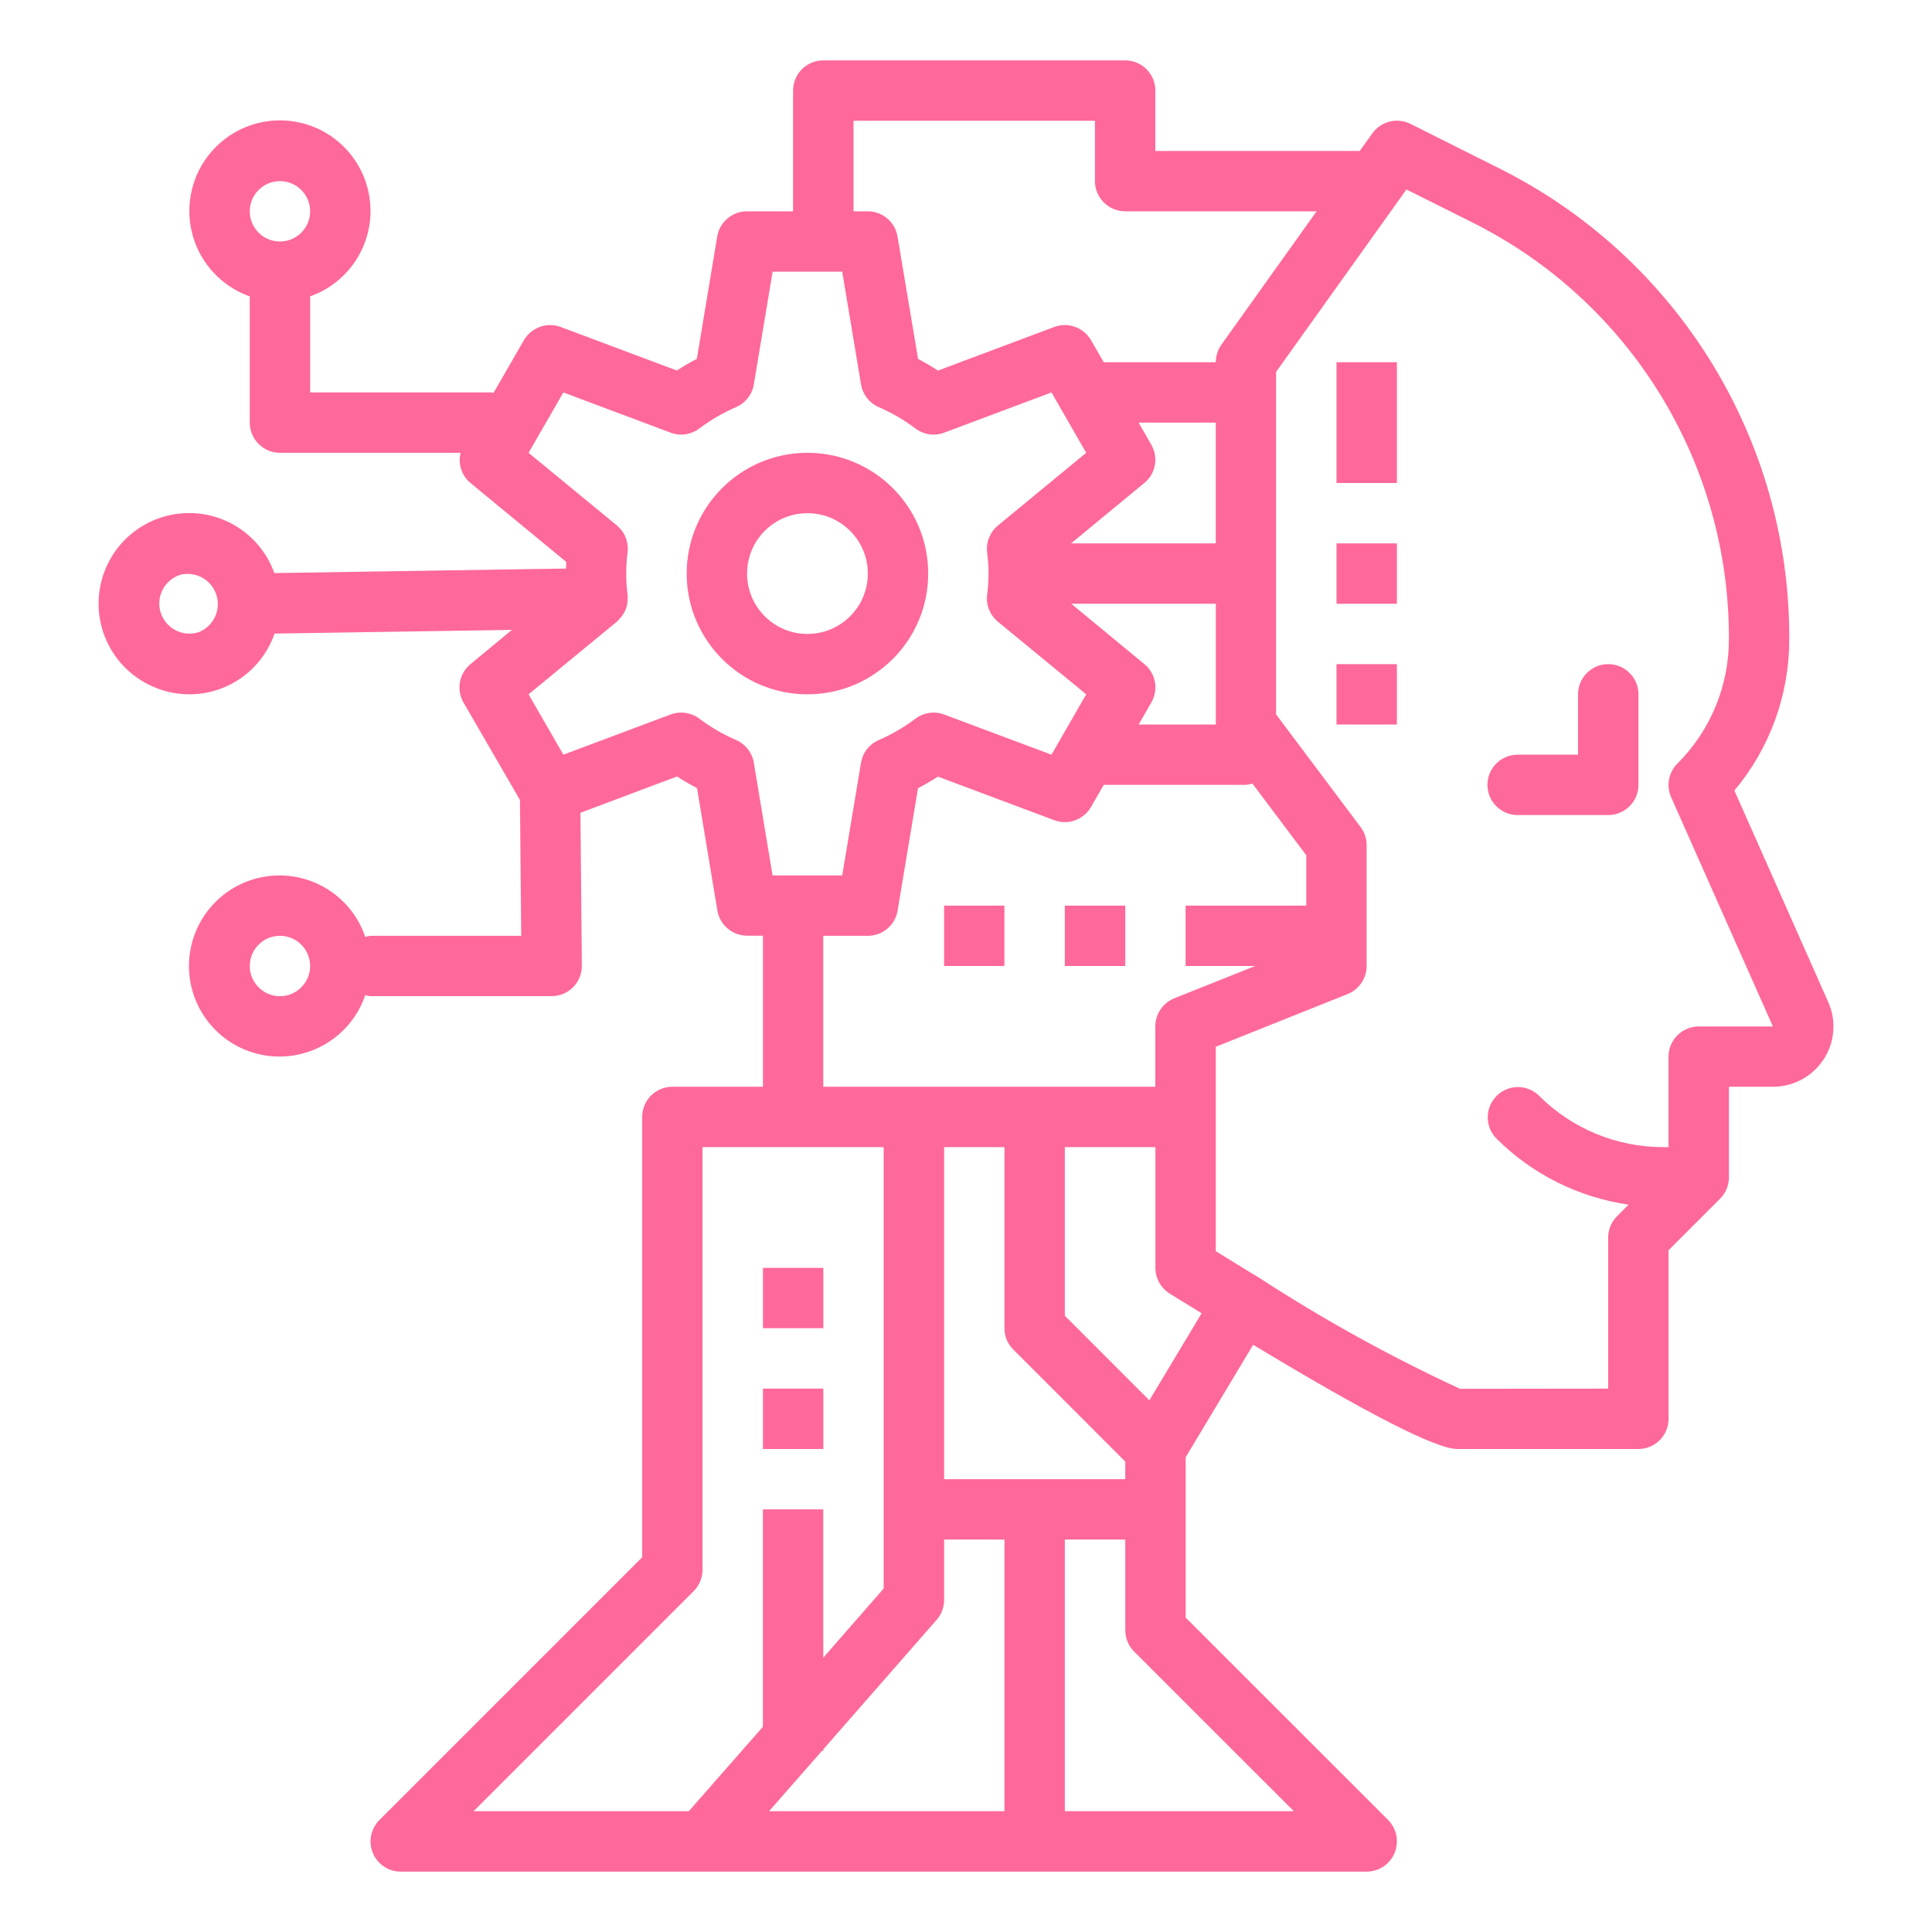 <?xml version="1.0" encoding="utf-8"?>
<!-- Generator: Adobe Illustrator 16.0.3, SVG Export Plug-In . SVG Version: 6.00 Build 0)  -->
<!DOCTYPE svg PUBLIC "-//W3C//DTD SVG 1.1//EN" "http://www.w3.org/Graphics/SVG/1.1/DTD/svg11.dtd">
<svg version="1.1" id="Layer_1" xmlns="http://www.w3.org/2000/svg" xmlns:xlink="http://www.w3.org/1999/xlink" x="0px" y="0px"
	 width="32px" height="32px" viewBox="0 0 32 32" enable-background="new 0 0 32 32" xml:space="preserve">
<path id="AITesting" fill="#ff689b" d="M25.137,13.5h1.5c0.276,0,0.501-0.224,0.501-0.5v-1.5c0-0.276-0.225-0.5-0.501-0.5
	c-0.275,0-0.5,0.224-0.5,0.5v1h-1c-0.276,0-0.5,0.224-0.5,0.5C24.637,13.276,24.86,13.5,25.137,13.5z M13.374,11.5
	c1.104,0,2-0.896,2-2c0-1.105-0.895-2-2-2c-1.105,0-2,0.895-2,2C11.374,10.604,12.269,11.5,13.374,11.5z M13.374,8.5
	c0.552,0,1,0.448,1,1s-0.447,1-1,1c-0.553,0-1-0.448-1-1S12.821,8.5,13.374,8.5z M2.452,11.334C2.664,11.443,2.898,11.5,3.137,11.5
	c0.637,0,1.203-0.404,1.41-1.006l3.932-0.061L7.793,11c-0.189,0.155-0.238,0.425-0.116,0.636l0.935,1.614l0.021,2.25H6.137
	c-0.029,0.003-0.058,0.009-0.087,0.018c-0.236-0.695-0.94-1.117-1.665-0.998C3.661,14.64,3.13,15.266,3.13,16
	c0,0.735,0.531,1.36,1.255,1.48c0.724,0.119,1.429-0.303,1.665-0.998c0.029,0.009,0.058,0.015,0.087,0.017h3
	c0.133,0,0.261-0.052,0.355-0.147c0.094-0.095,0.146-0.224,0.145-0.356l-0.023-2.534l1.6-0.601c0.109,0.071,0.22,0.135,0.331,0.193
	l0.337,2.027c0.041,0.241,0.249,0.417,0.494,0.417h0.261V18h-1.5c-0.276,0-0.5,0.223-0.5,0.498v7.295l-4.353,4.353
	c-0.143,0.144-0.186,0.358-0.108,0.545C6.252,30.878,6.435,31,6.637,31h16c0.202,0,0.385-0.122,0.462-0.31
	c0.077-0.187,0.035-0.401-0.107-0.545l-3.354-3.353v-2.655l1.118-1.863c1.889,1.14,3.03,1.726,3.381,1.726h3.001
	c0.274,0,0.499-0.224,0.499-0.5v-2.793l0.853-0.853c0.095-0.095,0.146-0.222,0.147-0.354V18h0.729c0.34,0,0.655-0.171,0.84-0.455
	c0.185-0.283,0.213-0.642,0.074-0.951l-1.553-3.5c0.589-0.703,0.911-1.591,0.909-2.509c0.011-3.309-1.86-6.337-4.825-7.807
	l-1.45-0.727c-0.221-0.109-0.486-0.042-0.63,0.157L22.522,2.5h-3.386v-1c0-0.276-0.224-0.5-0.499-0.5h-5.001
	c-0.276,0-0.5,0.224-0.5,0.5v2h-0.763c-0.245,0-0.454,0.177-0.494,0.418l-0.337,2.026c-0.112,0.058-0.223,0.122-0.331,0.193
	L9.287,5.416C9.058,5.33,8.801,5.423,8.678,5.634L8.174,6.508C8.161,6.508,8.15,6.5,8.138,6.5H5.137V4.908
	C5.826,4.665,6.239,3.96,6.115,3.24C5.991,2.52,5.367,1.994,4.637,1.994c-0.731,0-1.355,0.526-1.479,1.247s0.29,1.424,0.979,1.668V7
	c0,0.276,0.224,0.5,0.5,0.5h2.992C7.583,7.685,7.646,7.878,7.793,8l1.585,1.306c0,0.037,0,0.074-0.003,0.111L4.544,9.492
	c-0.227-0.634-0.849-1.04-1.52-0.99C2.353,8.55,1.795,9.041,1.663,9.7C1.529,10.36,1.852,11.029,2.452,11.334z M4.637,16.5
	c-0.276,0-0.5-0.224-0.5-0.5s0.224-0.5,0.5-0.5c0.276,0,0.5,0.225,0.5,0.5S4.913,16.5,4.637,16.5z M4.637,3
	c0.276,0,0.5,0.224,0.5,0.5c0,0.276-0.224,0.5-0.5,0.5c-0.276,0-0.5-0.224-0.5-0.5C4.137,3.224,4.361,3,4.637,3z M13.637,15.5h0.737
	c0.244,0,0.453-0.176,0.493-0.417l0.338-2.027c0.11-0.058,0.222-0.123,0.33-0.193l1.926,0.722c0.229,0.086,0.486-0.006,0.609-0.218
	L18.281,13h2.354c0.038-0.003,0.074-0.011,0.109-0.022l0.892,1.188V15h-1.999v1h1.153l-1.34,0.535
	c-0.189,0.076-0.314,0.261-0.314,0.466V18h-5.5V15.5z M19.069,7.366L18.859,7h1.278v2h-2.396l1.212-1
	C19.143,7.845,19.191,7.578,19.069,7.366z M20.138,10v2h-1.278l0.21-0.366c0.122-0.21,0.073-0.479-0.115-0.634l-1.212-1H20.138z
	 M16.784,22.353l1.854,1.855V24.5h-3V19h0.999v2.999C16.636,22.133,16.689,22.26,16.784,22.353z M13.614,29h0.023v-0.026
	l1.876-2.144c0.081-0.092,0.125-0.209,0.125-0.33v-1h0.999v4.499h-3.899L13.614,29z M7.844,29.999l3.646-3.646
	c0.094-0.093,0.146-0.221,0.146-0.353v-7h3v7.312l-1,1.144V25h-1v3.601l-1.227,1.398H7.844z M21.43,29.999h-3.793V25.5h1.001V27
	c0,0.132,0.052,0.26,0.146,0.354L21.43,29.999z M19.037,23.194l-1.4-1.401V19h1.5v2c0,0.173,0.089,0.332,0.235,0.425
	c0.186,0.116,0.355,0.22,0.531,0.327L19.037,23.194z M23.295,3.138l1.069,0.535c2.626,1.301,4.283,3.982,4.272,6.913
	c0.002,0.773-0.306,1.516-0.853,2.061c-0.146,0.146-0.188,0.368-0.104,0.557l1.686,3.798h-1.229c-0.276,0-0.5,0.223-0.5,0.499V19
	h-0.086c-0.773,0.001-1.516-0.306-2.061-0.854c-0.196-0.19-0.508-0.188-0.7,0.006c-0.193,0.193-0.196,0.505-0.008,0.701
	c0.594,0.595,1.362,0.979,2.194,1.1l-0.193,0.193c-0.094,0.094-0.146,0.221-0.146,0.354V23l-2.453,0.003
	c-1.154-0.534-2.271-1.151-3.337-1.845l-0.003-0.003h-0.003c-0.234-0.143-0.471-0.287-0.703-0.432v-3.385l2.185-0.874
	c0.189-0.076,0.314-0.261,0.314-0.465v-2c0-0.108-0.035-0.214-0.1-0.3l-1.4-1.866V6.16L23.295,3.138z M14.136,2h4v1
	c0,0.276,0.225,0.5,0.501,0.5h3.17L20.23,5.709C20.17,5.794,20.138,5.896,20.138,6h-1.856L18.07,5.634
	c-0.123-0.211-0.38-0.304-0.609-0.218l-1.925,0.722c-0.108-0.071-0.219-0.135-0.33-0.193l-0.34-2.027
	C14.826,3.677,14.618,3.5,14.374,3.5h-0.237V2z M8.755,7.5l0.576-1l1.776,0.666c0.159,0.06,0.338,0.035,0.474-0.068
	c0.188-0.141,0.393-0.261,0.609-0.354c0.156-0.067,0.268-0.21,0.296-0.378L12.797,4.5h1.153l0.311,1.866
	c0.028,0.168,0.139,0.311,0.296,0.378c0.216,0.094,0.42,0.213,0.608,0.355c0.136,0.102,0.315,0.127,0.474,0.067L17.416,6.5l0.575,1
	l-1.462,1.204c-0.131,0.108-0.199,0.276-0.179,0.445c0.031,0.234,0.031,0.47,0,0.703c-0.021,0.169,0.047,0.337,0.179,0.446
	l1.462,1.202l-0.575,1l-1.777-0.665c-0.159-0.06-0.337-0.035-0.474,0.067c-0.188,0.142-0.393,0.261-0.608,0.355
	c-0.157,0.067-0.268,0.209-0.296,0.377L13.95,14.5h-1.154l-0.31-1.866c-0.028-0.168-0.14-0.311-0.296-0.378
	c-0.216-0.093-0.42-0.213-0.608-0.354c-0.137-0.102-0.315-0.127-0.475-0.068L9.331,12.5l-0.576-1l1.462-1.203
	c0.009-0.009,0.018-0.019,0.026-0.028c0.01-0.009,0.019-0.019,0.027-0.029c0.038-0.041,0.068-0.087,0.09-0.138l0.003-0.006
	c0.021-0.054,0.032-0.113,0.032-0.172c0.001-0.007,0.003-0.014,0.004-0.022c0-0.006-0.003-0.011-0.004-0.017
	c0-0.006,0-0.023,0-0.034c-0.031-0.234-0.031-0.47,0-0.703c0.02-0.169-0.047-0.337-0.179-0.446L8.755,7.5z M2.692,9.771
	c0.06-0.119,0.165-0.209,0.292-0.25c0.256-0.065,0.519,0.08,0.6,0.331c0.081,0.251-0.047,0.522-0.293,0.619
	c-0.263,0.084-0.544-0.06-0.629-0.323C2.622,10.024,2.632,9.888,2.692,9.771z M12.637,21h1v0.999h-1V21z M12.637,23h1v1h-1V23z
	 M15.637,15h0.999v1h-0.999V15z M17.637,15h1.001v1h-1.001V15z M22.137,6h1v2h-1V6z M22.137,9h1v1h-1V9z M22.137,11h1v1h-1V11z"/>
</svg>
